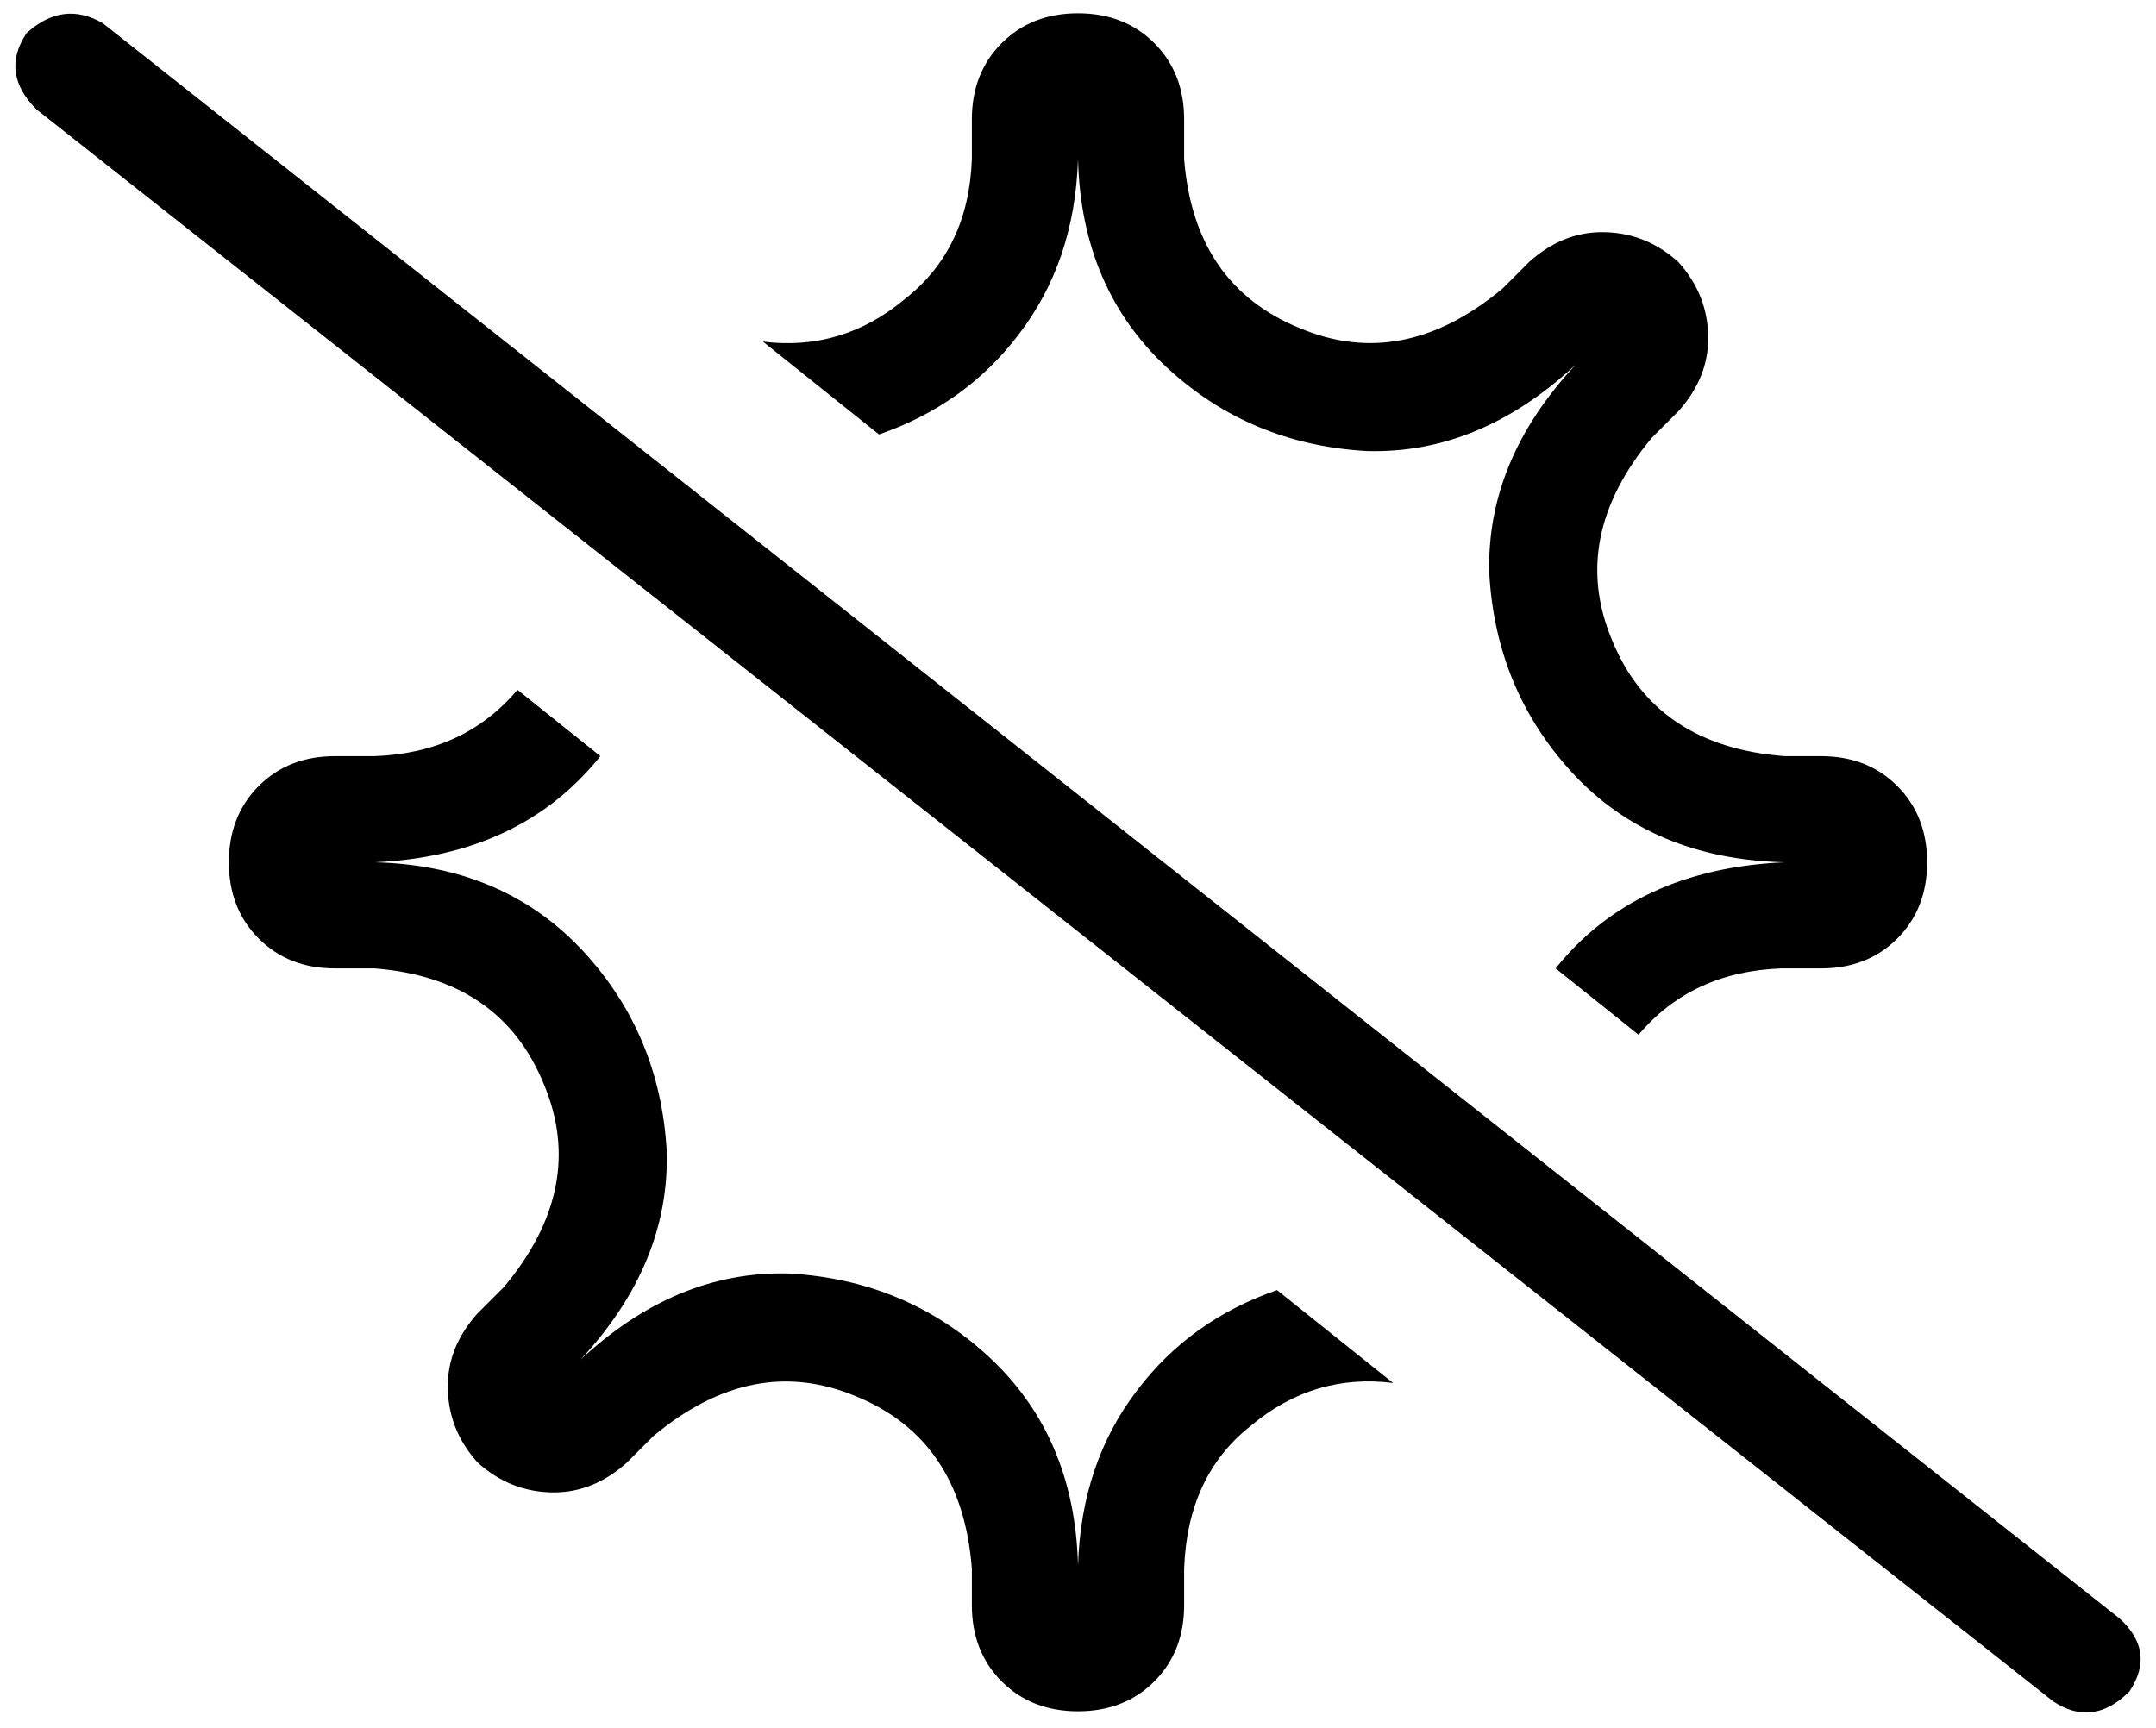 <svg xmlns="http://www.w3.org/2000/svg" viewBox="0 0 650 521">
  <path d="M 538 292 L 549 292 L 538 292 L 549 292 Q 563 292 572 283 Q 581 274 581 260 Q 581 246 572 237 Q 563 228 549 228 L 538 228 L 538 228 Q 499 225 486 193 Q 473 162 498 132 L 506 124 L 506 124 Q 515 114 515 102 Q 515 89 506 79 Q 496 70 483 70 Q 471 70 461 79 L 453 87 L 453 87 Q 423 112 392 99 Q 360 86 357 48 L 357 36 L 357 36 Q 357 22 348 13 Q 339 4 325 4 Q 311 4 302 13 Q 293 22 293 36 L 293 48 L 293 48 Q 292 75 273 90 Q 254 106 230 103 L 265 131 L 265 131 Q 291 122 307 101 Q 324 79 325 48 Q 326 87 352 111 Q 377 134 412 136 Q 446 137 475 110 Q 448 139 449 173 Q 451 208 474 233 Q 498 259 538 260 Q 493 262 469 292 L 494 312 L 494 312 Q 510 293 537 292 L 538 292 Z M 113 260 Q 157 258 181 228 L 156 208 L 156 208 Q 140 227 113 228 L 101 228 L 101 228 Q 87 228 78 237 Q 69 246 69 260 Q 69 274 78 283 Q 87 292 101 292 L 113 292 L 113 292 Q 151 295 164 327 Q 177 358 152 388 L 144 396 L 144 396 Q 135 406 135 418 Q 135 431 144 441 Q 154 450 167 450 Q 179 450 189 441 L 197 433 L 197 433 Q 227 408 258 421 Q 290 434 293 473 L 293 484 L 293 484 Q 293 498 302 507 Q 311 516 325 516 Q 339 516 348 507 Q 357 498 357 484 L 357 473 L 357 473 Q 358 445 377 430 Q 396 414 420 417 L 385 389 L 385 389 Q 359 398 343 419 Q 326 441 325 472 Q 324 433 298 409 Q 273 386 238 384 Q 204 383 175 410 Q 202 381 201 347 Q 199 312 176 287 Q 152 261 113 260 L 113 260 Z M 31 7 Q 19 0 8 10 Q 0 22 11 33 L 619 513 L 619 513 Q 631 521 642 510 Q 650 498 639 488 L 31 7 L 31 7 Z" />
</svg>